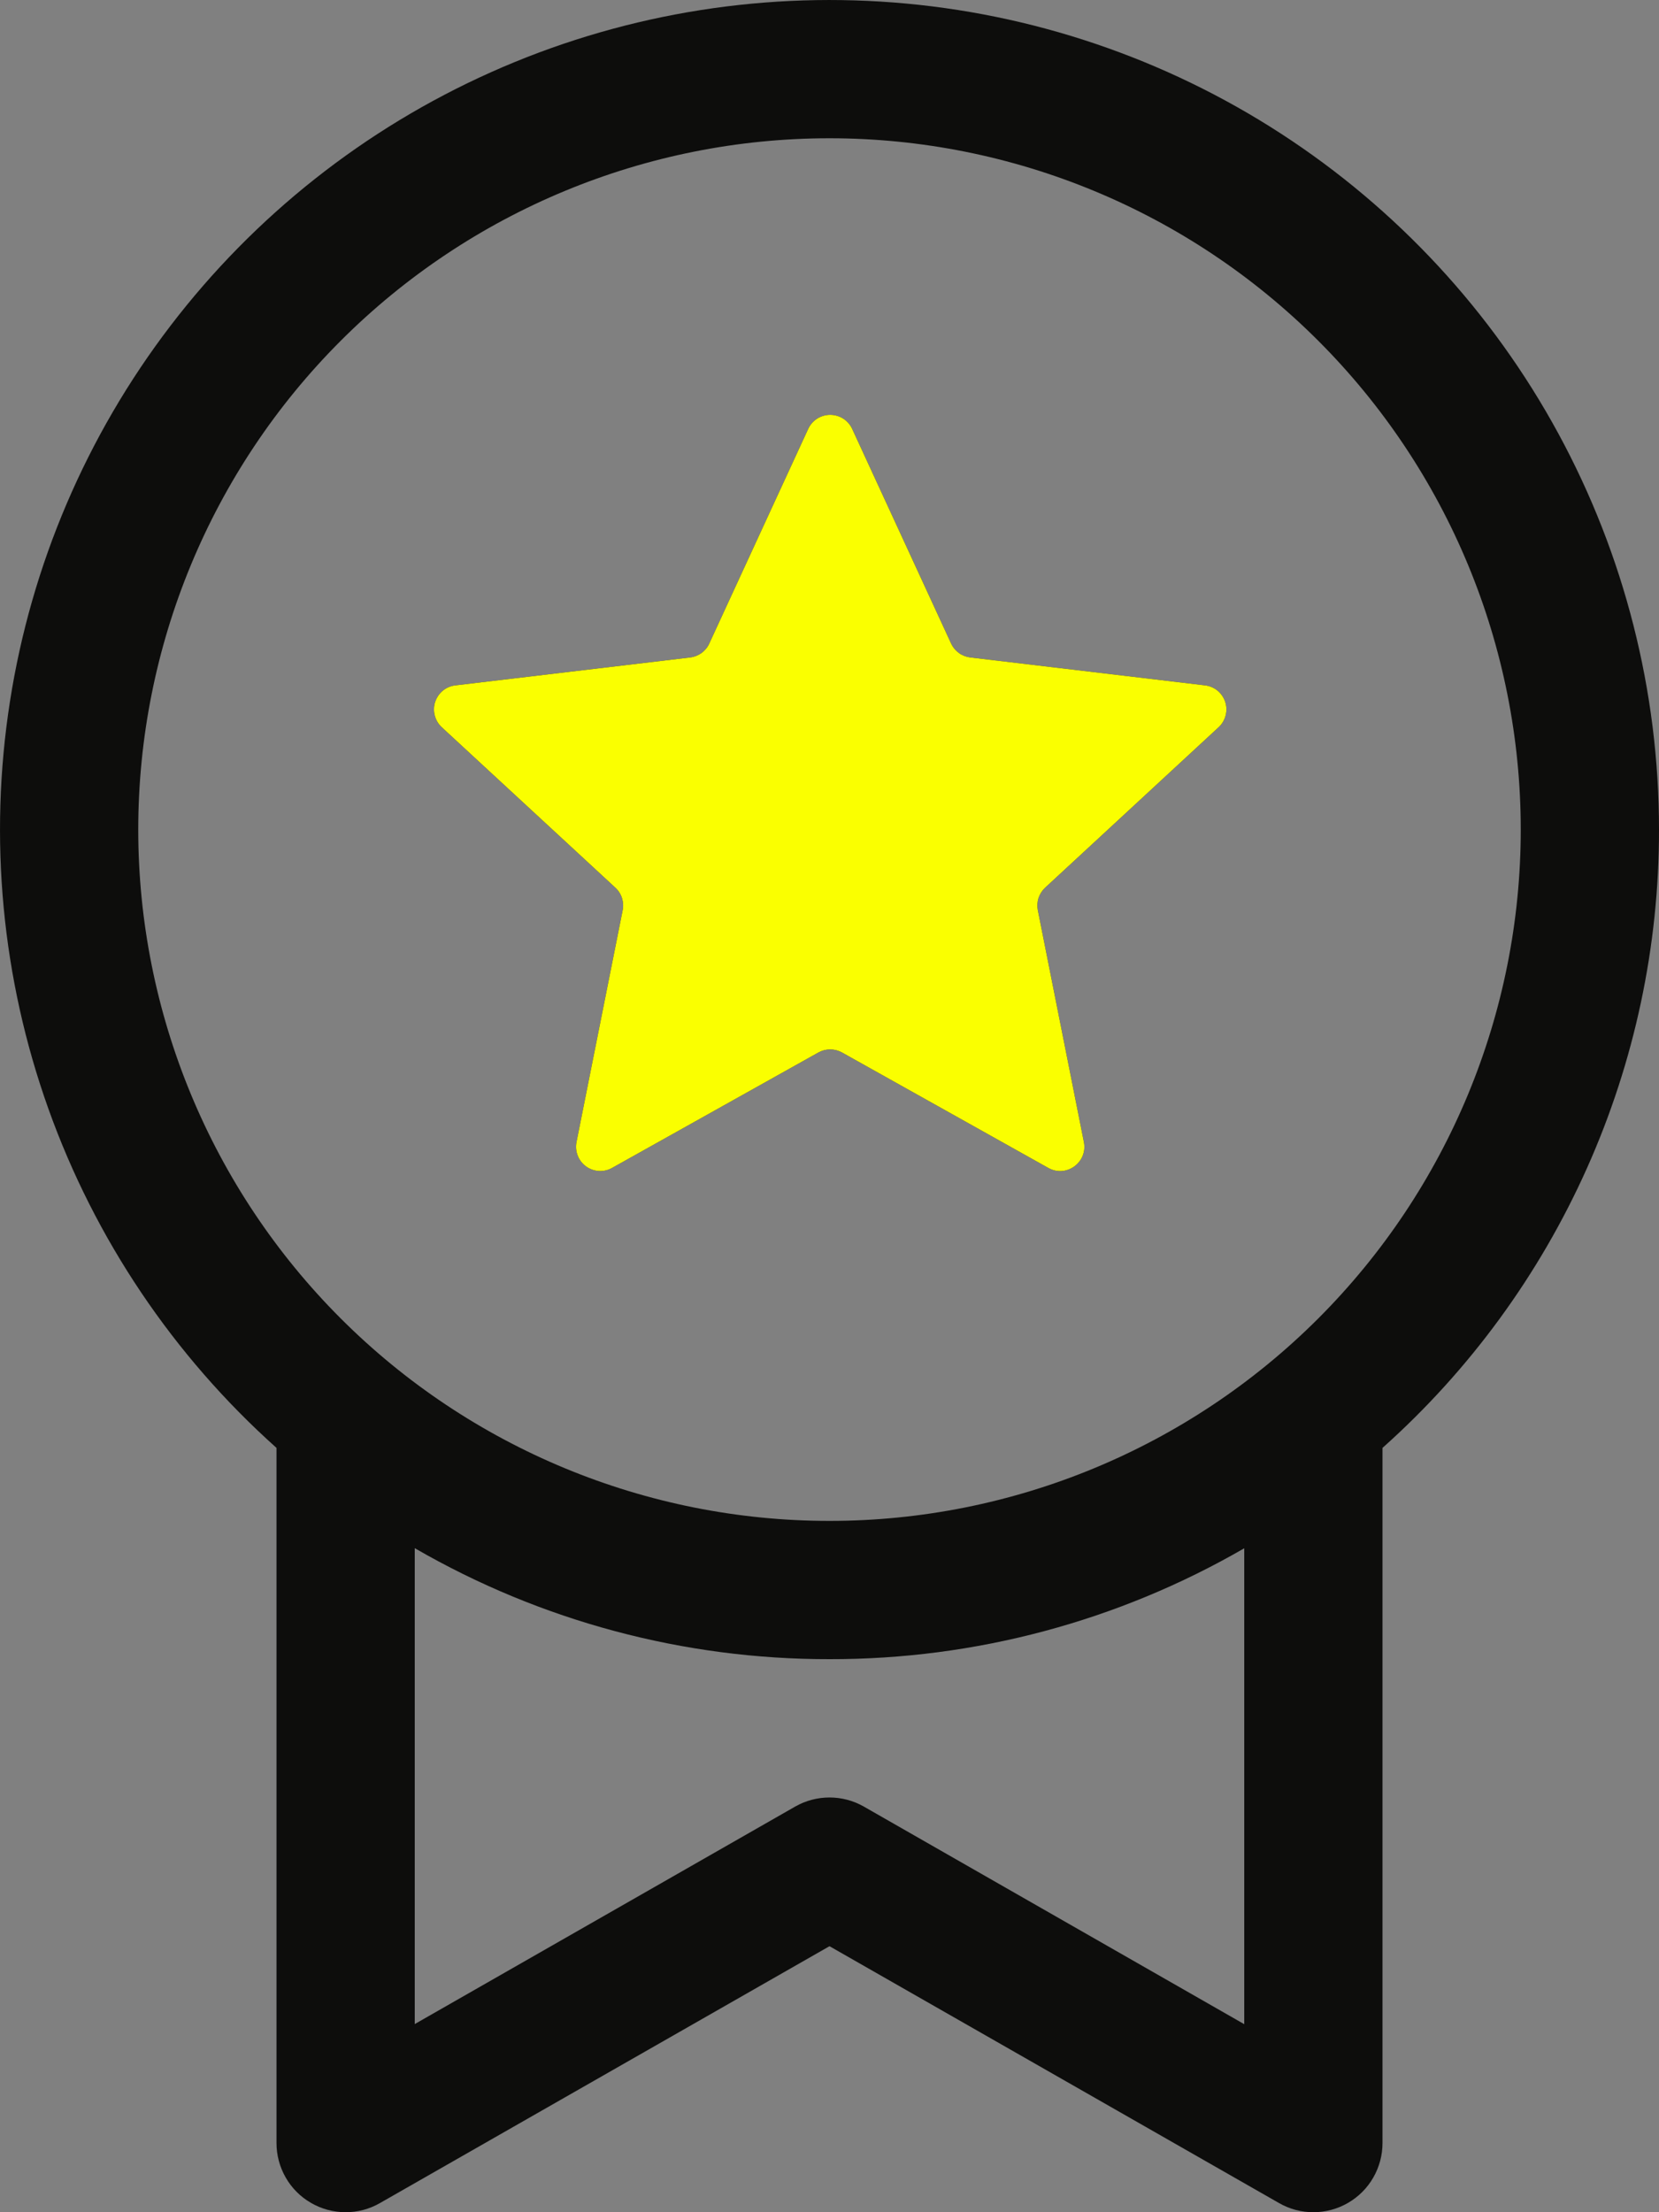 <svg width="30" height="40" viewBox="0 0 30 40" fill="none" xmlns="http://www.w3.org/2000/svg">
<rect x="0" y="0" width="30" height="40" fill="#808080" stroke="none"/>
<path d="M15.41 7.755C15.375 7.679 15.319 7.615 15.249 7.57C15.178 7.525 15.096 7.501 15.012 7.501C14.929 7.501 14.847 7.525 14.776 7.57C14.706 7.615 14.65 7.679 14.615 7.755L12.825 11.638C12.794 11.706 12.745 11.764 12.685 11.808C12.625 11.851 12.554 11.879 12.48 11.888L8.232 12.393C8.15 12.403 8.071 12.436 8.007 12.489C7.943 12.542 7.895 12.613 7.869 12.692C7.843 12.771 7.841 12.857 7.862 12.937C7.883 13.018 7.926 13.091 7.987 13.148L11.127 16.05C11.183 16.101 11.224 16.165 11.247 16.237C11.27 16.308 11.275 16.384 11.26 16.458L10.425 20.65C10.409 20.732 10.416 20.817 10.447 20.895C10.477 20.973 10.529 21.041 10.597 21.09C10.664 21.139 10.745 21.168 10.828 21.173C10.911 21.178 10.995 21.159 11.068 21.118L14.8 19.03C14.865 18.994 14.938 18.975 15.012 18.975C15.087 18.975 15.16 18.994 15.225 19.03L18.957 21.118C19.282 21.3 19.672 21.018 19.6 20.65L18.767 16.458C18.753 16.384 18.757 16.308 18.78 16.237C18.804 16.165 18.845 16.101 18.9 16.05L22.038 13.148C22.099 13.091 22.142 13.018 22.163 12.937C22.184 12.857 22.182 12.771 22.156 12.692C22.13 12.613 22.082 12.542 22.018 12.489C21.954 12.436 21.875 12.403 21.793 12.393L17.547 11.888C17.473 11.879 17.402 11.852 17.341 11.808C17.28 11.764 17.232 11.706 17.2 11.638L15.41 7.755ZM30 15C30.002 17.111 29.558 19.198 28.696 21.125C27.834 23.052 26.575 24.775 25 26.18V38.75C25 38.969 24.942 39.184 24.833 39.374C24.724 39.564 24.567 39.721 24.377 39.831C24.188 39.941 23.973 39.999 23.754 40C23.535 40.001 23.32 39.944 23.13 39.835L15 35.19L6.87 39.835C6.68 39.944 6.465 40.001 6.246 40C6.027 39.999 5.812 39.941 5.623 39.831C5.433 39.721 5.276 39.564 5.167 39.374C5.058 39.184 5 38.969 5 38.75V26.18C3.135 24.512 1.717 22.404 0.875 20.048C0.033 17.692 -0.206 15.162 0.179 12.69C0.564 10.218 1.562 7.881 3.081 5.893C4.6 3.905 6.592 2.328 8.876 1.307C11.161 0.285 13.664 -0.148 16.159 0.045C18.653 0.238 21.06 1.052 23.159 2.413C25.259 3.774 26.985 5.639 28.179 7.837C29.374 10.036 30 12.498 30 15ZM15 30C12.367 30.004 9.779 29.312 7.5 27.993V36.598L14.38 32.665C14.569 32.557 14.783 32.501 15 32.501C15.217 32.501 15.431 32.557 15.62 32.665L22.5 36.6V27.995C20.221 29.313 17.633 30.005 15 30ZM15 27.5C18.315 27.5 21.495 26.183 23.839 23.839C26.183 21.495 27.5 18.316 27.5 15C27.5 11.685 26.183 8.506 23.839 6.162C21.495 3.817 18.315 2.5 15 2.5C11.685 2.5 8.505 3.817 6.161 6.162C3.817 8.506 2.5 11.685 2.5 15C2.5 18.316 3.817 21.495 6.161 23.839C8.505 26.183 11.685 27.5 15 27.5Z" fill="#0D0D0C"/>
<path d="M15.249 7.57C15.319 7.615 15.375 7.679 15.41 7.755L17.2 11.638C17.232 11.706 17.28 11.764 17.341 11.808C17.402 11.852 17.473 11.879 17.547 11.888L21.793 12.393C21.875 12.403 21.954 12.436 22.018 12.489C22.082 12.542 22.13 12.613 22.156 12.692C22.182 12.771 22.184 12.857 22.163 12.937C22.142 13.018 22.099 13.091 22.038 13.148L18.9 16.05C18.845 16.101 18.804 16.165 18.78 16.237C18.757 16.308 18.753 16.384 18.767 16.458L19.6 20.65C19.672 21.018 19.282 21.3 18.957 21.118L15.225 19.03C15.16 18.994 15.087 18.975 15.012 18.975C14.938 18.975 14.865 18.994 14.8 19.03L11.068 21.118C10.995 21.159 10.911 21.178 10.828 21.173C10.745 21.168 10.664 21.139 10.597 21.09C10.529 21.041 10.477 20.973 10.447 20.895C10.416 20.817 10.409 20.732 10.425 20.65L11.26 16.458C11.275 16.384 11.27 16.308 11.247 16.237C11.224 16.165 11.183 16.101 11.127 16.05L7.987 13.148C7.926 13.091 7.883 13.018 7.862 12.937C7.841 12.857 7.843 12.771 7.869 12.692C7.895 12.613 7.943 12.542 8.007 12.489C8.071 12.436 8.15 12.403 8.232 12.393L12.48 11.888C12.554 11.879 12.625 11.851 12.685 11.808C12.745 11.764 12.794 11.706 12.825 11.638L14.615 7.755C14.65 7.679 14.706 7.615 14.776 7.57C14.847 7.525 14.929 7.501 15.012 7.501C15.096 7.501 15.178 7.525 15.249 7.57Z" fill="#FAFF00"/>
</svg>
